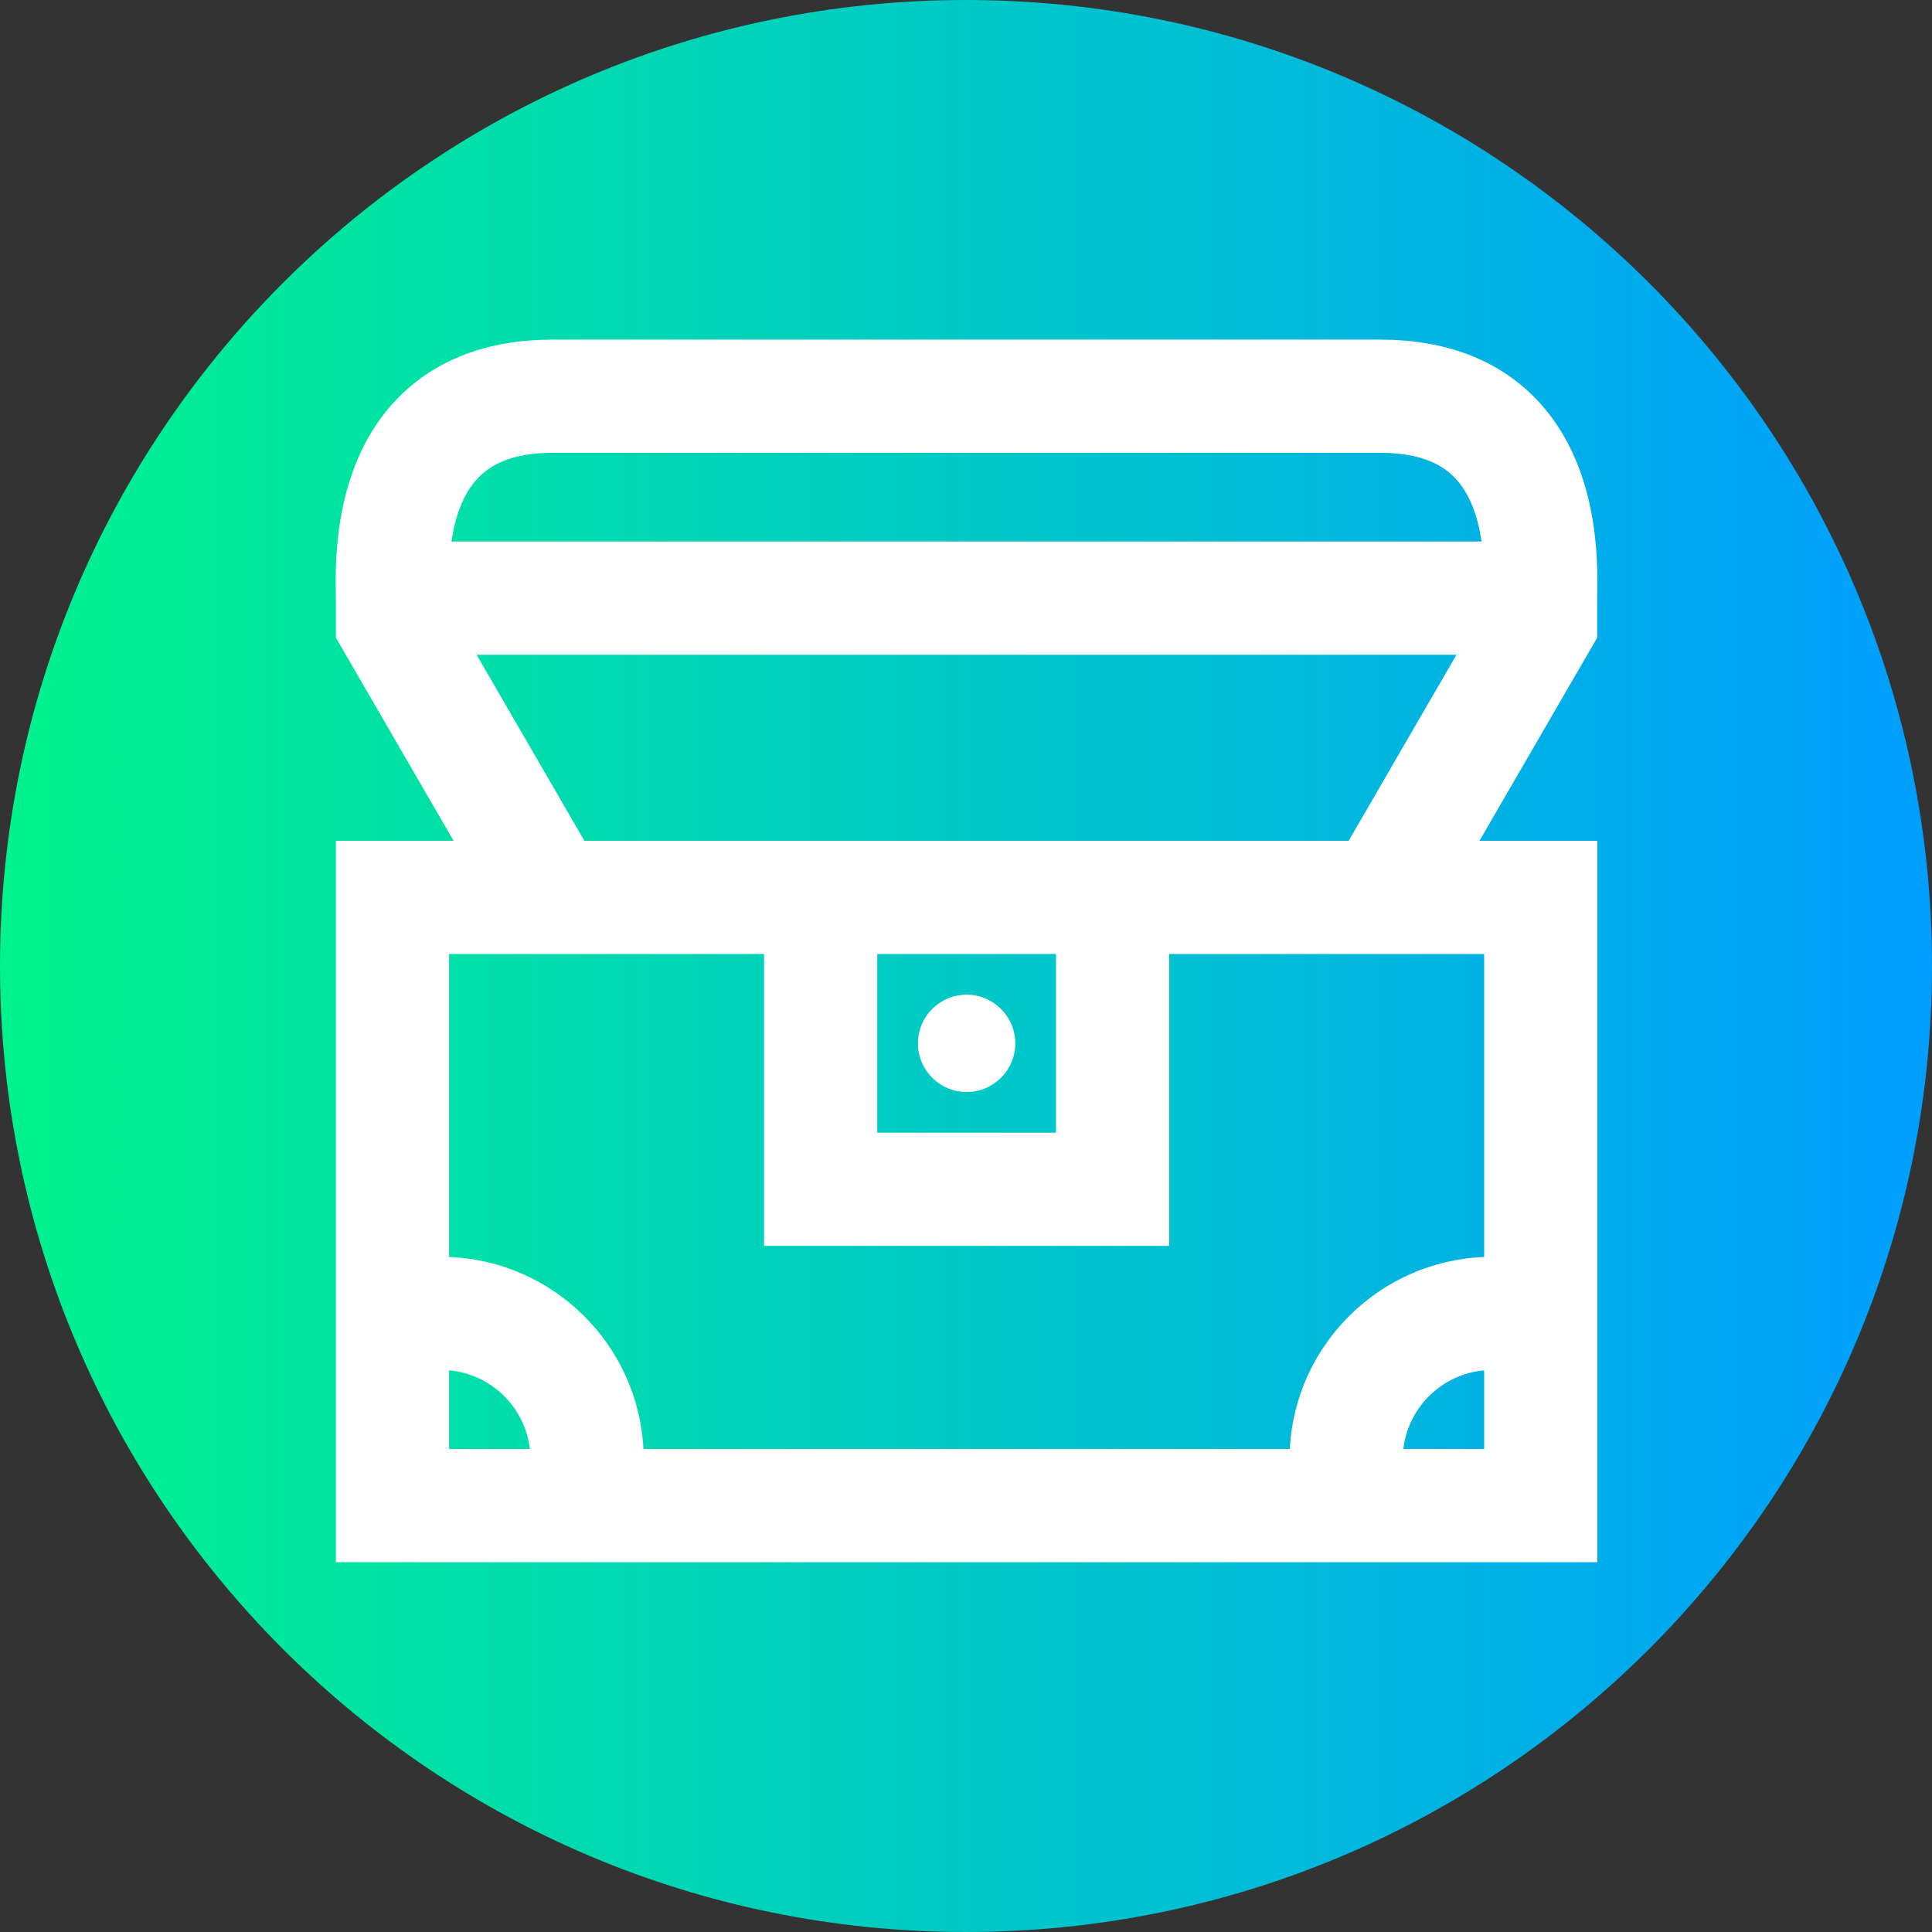 <!-- icon666.com - MILLIONS vector ICONS FREE --><svg viewBox="0 0 512 512" xmlns="http://www.w3.org/2000/svg" xmlns:xlink="http://www.w3.org/1999/xlink"><rect x="0" y="0" width="512" height="512" fill="#333333" stroke="none"/><linearGradient id="a" gradientTransform="matrix(1 0 0 -1 0 -18718)" gradientUnits="userSpaceOnUse" x1="0" x2="512" y1="-18974" y2="-18974"><stop offset="0" stop-color="#00f38d"></stop><stop offset="1" stop-color="#009eff"></stop></linearGradient><path d="m512 256c0 141.387-114.613 256-256 256s-256-114.613-256-256 114.613-256 256-256 256 114.613 256 256zm0 0" fill="url(#a)"></path><g fill="#fff"><path d="m392.082 222.816 31.188-53.82v-10.48c0-.367.008-.816.016-1.336.137-8.512.559-34.41-16.512-51.758-10.062-10.23-23.879-15.418-41.055-15.418h-219.156c-17.18 0-30.992 5.188-41.059 15.418-17.066 17.348-16.648 43.246-16.512 51.758.012.52.02.969.02 1.336v10.48l31.188 53.82h-31.188v191.18h334.305v-191.18zm-245.52-102.812h219.156c8.961 0 15.395 2.113 19.672 6.461 4.375 4.441 6.355 10.988 7.242 17.051h-272.984c.883-6.062 2.867-12.609 7.238-17.051 4.277-4.348 10.715-6.461 19.676-6.461zm-20.258 53.512h259.672l-28.566 49.301h-202.539zm106.176 79.301h47.367v47.363h-47.367zm-30 0v77.363h107.367v-77.363h83.469v80.301c-27.711 1.074-50.105 23.246-51.508 50.879h-171.289c-1.402-27.633-23.797-49.805-51.508-50.879v-80.301zm-83.469 110.344c11.164.988 20.125 9.758 21.41 20.836h-21.41zm252.895 20.836c1.285-11.078 10.246-19.848 21.41-20.836v20.836zm0 0"></path><path d="m269.059 276.5c0 7.121-5.773 12.895-12.895 12.895-7.121 0-12.895-5.773-12.895-12.895s5.773-12.895 12.895-12.895c7.121 0 12.895 5.773 12.895 12.895zm0 0"></path></g></svg>